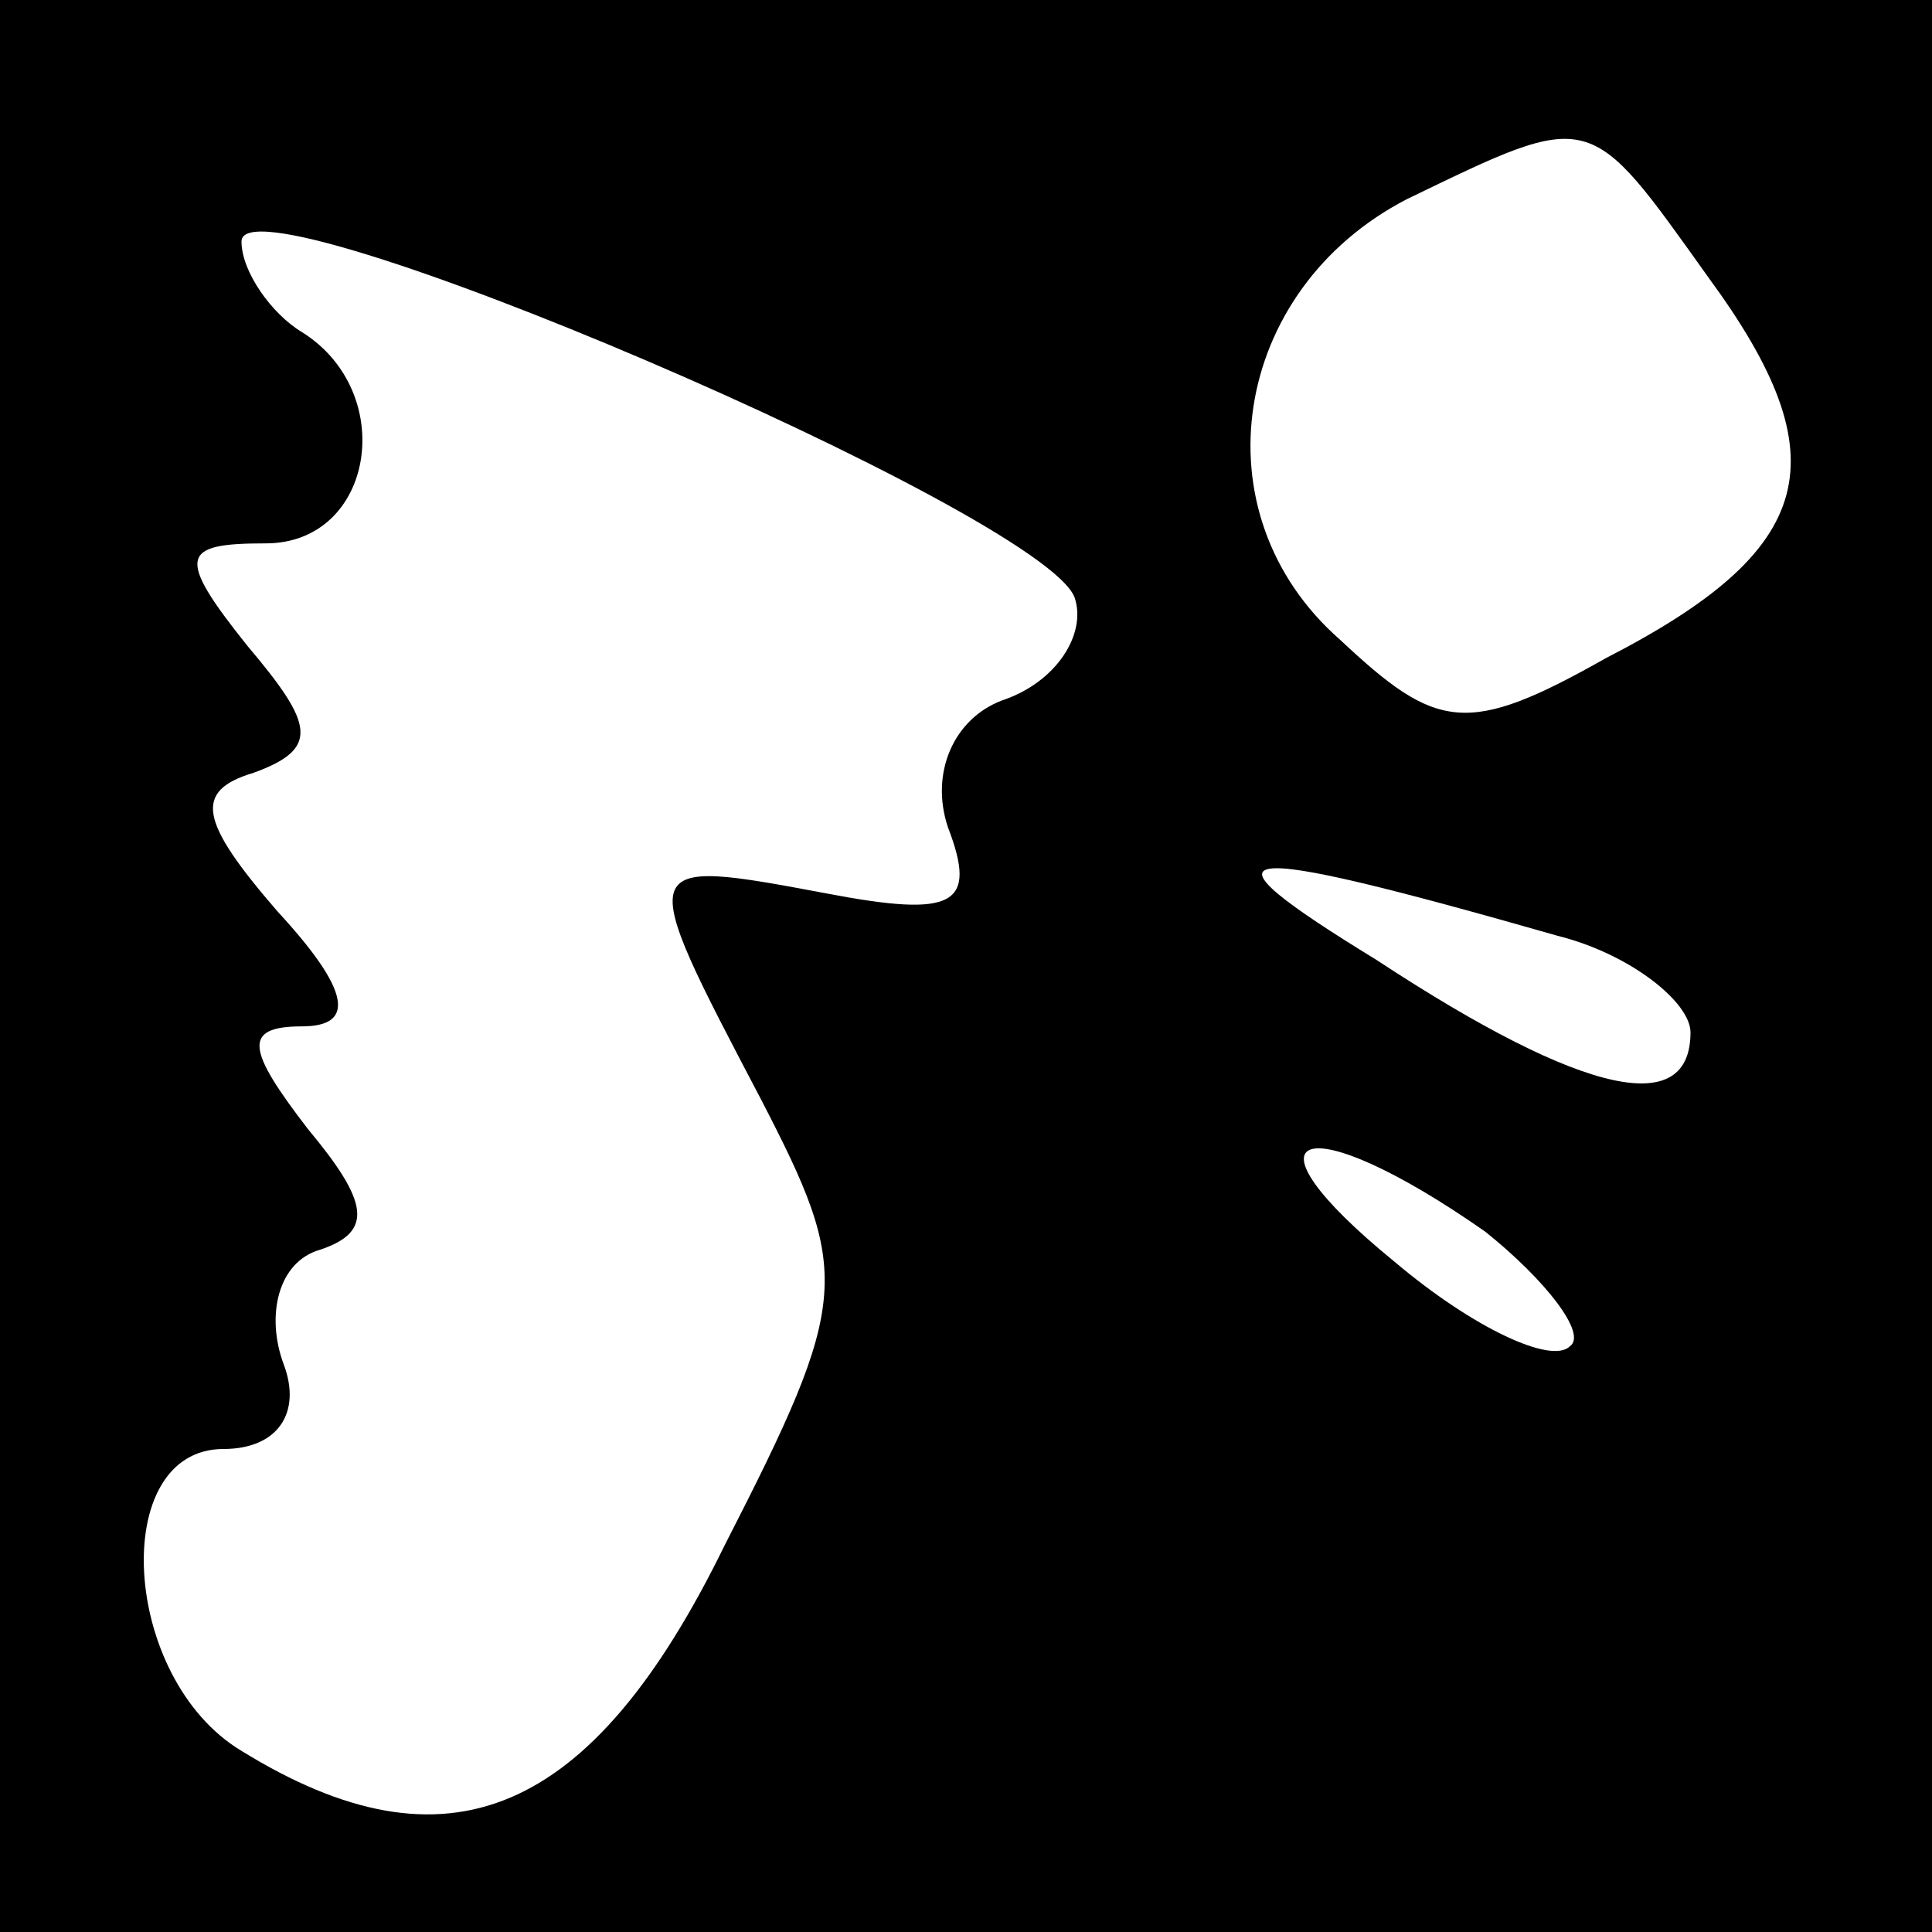 <?xml version="1.0" standalone="no"?>
<!DOCTYPE svg PUBLIC "-//W3C//DTD SVG 20010904//EN"
 "http://www.w3.org/TR/2001/REC-SVG-20010904/DTD/svg10.dtd">
<svg version="1.0" xmlns="http://www.w3.org/2000/svg"
 width="32pt" height="32pt" viewBox="0 0 32 32"
 preserveAspectRatio="xMidYMid meet">
<rect x="0" y="0" width="32" height="32" fill="#808080" stroke="none"/>
<g transform="translate(0,32) scale(0.1,-0.1)"
fill="#000000" stroke="none">
<path fill="#000000" stroke="none" d="M0 160 l0 -160 160 0 160 0 0 160 0
160 -160 0 -160 0 0 -160z"/>
<path fill="#ffffff" stroke="none" d="M283 274 c22 -30 18 -45 -17 -63 -23
-13 -28 -12 -44 3 -24 21 -18 58 11 73 31 15 30 15 50 -13z"/>
<path fill="#ffffff" stroke="none" d="M178 221 c2 -6 -3 -14 -12 -17 -8 -3
-12 -12 -9 -21 5 -13 1 -15 -20 -11 -32 6 -32 6 -11 -34 15 -29 15 -33 -6 -74
-22 -45 -46 -55 -80 -34 -20 12 -22 50 -3 50 9 0 13 6 10 14 -3 8 -1 17 6 19
9 3 8 8 -2 20 -10 13 -11 17 -1 17 9 0 8 6 -4 19 -13 15 -14 20 -4 23 11 4 10
8 -1 21 -12 15 -11 17 3 17 18 0 22 25 6 35 -5 3 -10 10 -10 15 0 12 133 -45
138 -59z"/>
<path fill="#ffffff" stroke="none" d="M258 165 c12 -3 22 -11 22 -16 0 -14
-17 -11 -52 12 -31 19 -26 20 30 4z"/>
<path fill="#ffffff" stroke="none" d="M246 116 c10 -8 17 -17 14 -19 -3 -3
-16 3 -29 14 -27 22 -15 26 15 5z"/>
</g>
</svg>
